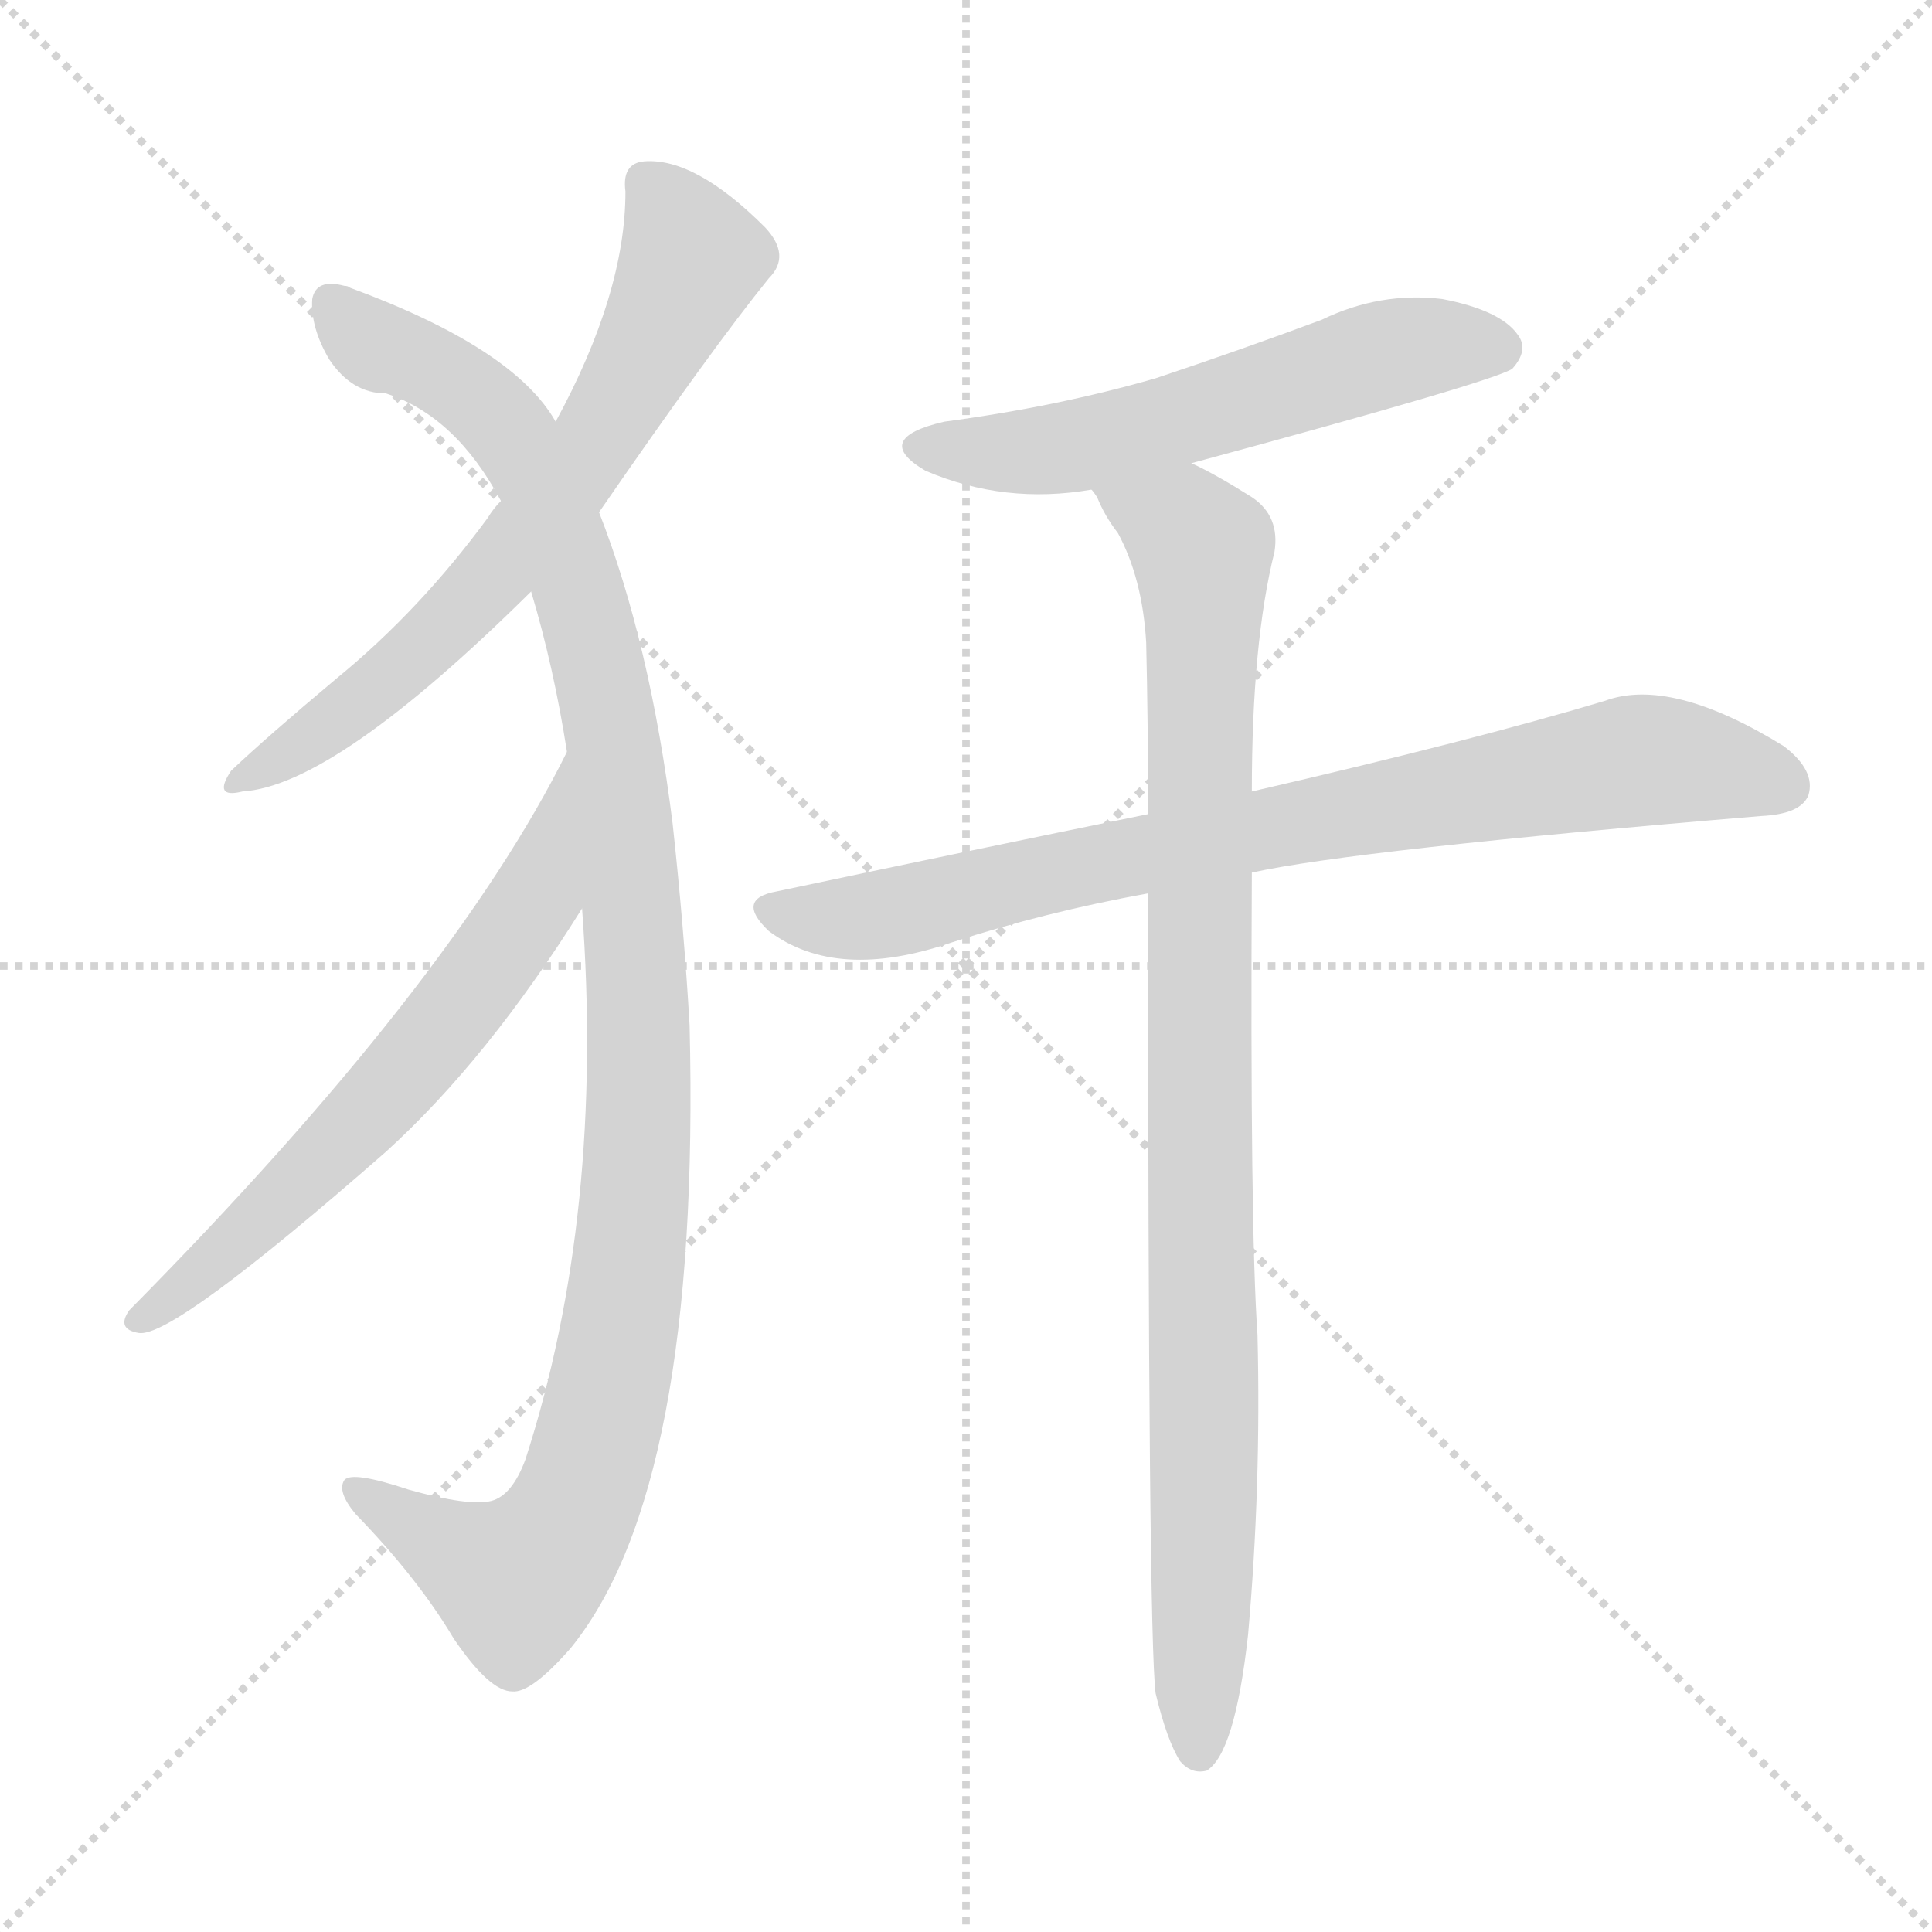 <svg version="1.1" viewBox="0 0 1024 1024" xmlns="http://www.w3.org/2000/svg">
  <g stroke="lightgray" stroke-dasharray="1,1" stroke-width="1" transform="scale(4, 4)">
    <line x1="0" y1="0" x2="256" y2="256"></line>
    <line x1="256" y1="0" x2="0" y2="256"></line>
    <line x1="128" y1="0" x2="128" y2="256"></line>
    <line x1="0" y1="128" x2="256" y2="128"></line>
  </g>
<g transform="scale(1, -1) translate(0, -900)">
   <style type="text/css">
    @keyframes keyframes0 {
      from {
       stroke: blue;
       stroke-dashoffset: 669;
       stroke-width: 128;
       }
       69% {
       animation-timing-function: step-end;
       stroke: blue;
       stroke-dashoffset: 0;
       stroke-width: 128;
       }
       to {
       stroke: black;
       stroke-width: 1024;
       }
       }
       #make-me-a-hanzi-animation-0 {
         animation: keyframes0 0.794s both;
         animation-delay: 0s;
         animation-timing-function: linear;
       }
    @keyframes keyframes1 {
      from {
       stroke: blue;
       stroke-dashoffset: 1107;
       stroke-width: 128;
       }
       78% {
       animation-timing-function: step-end;
       stroke: blue;
       stroke-dashoffset: 0;
       stroke-width: 128;
       }
       to {
       stroke: black;
       stroke-width: 1024;
       }
       }
       #make-me-a-hanzi-animation-1 {
         animation: keyframes1 1.151s both;
         animation-delay: 0.794s;
         animation-timing-function: linear;
       }
    @keyframes keyframes2 {
      from {
       stroke: blue;
       stroke-dashoffset: 625;
       stroke-width: 128;
       }
       67% {
       animation-timing-function: step-end;
       stroke: blue;
       stroke-dashoffset: 0;
       stroke-width: 128;
       }
       to {
       stroke: black;
       stroke-width: 1024;
       }
       }
       #make-me-a-hanzi-animation-2 {
         animation: keyframes2 0.759s both;
         animation-delay: 1.945s;
         animation-timing-function: linear;
       }
    @keyframes keyframes3 {
      from {
       stroke: blue;
       stroke-dashoffset: 566;
       stroke-width: 128;
       }
       65% {
       animation-timing-function: step-end;
       stroke: blue;
       stroke-dashoffset: 0;
       stroke-width: 128;
       }
       to {
       stroke: black;
       stroke-width: 1024;
       }
       }
       #make-me-a-hanzi-animation-3 {
         animation: keyframes3 0.711s both;
         animation-delay: 2.704s;
         animation-timing-function: linear;
       }
    @keyframes keyframes4 {
      from {
       stroke: blue;
       stroke-dashoffset: 802;
       stroke-width: 128;
       }
       72% {
       animation-timing-function: step-end;
       stroke: blue;
       stroke-dashoffset: 0;
       stroke-width: 128;
       }
       to {
       stroke: black;
       stroke-width: 1024;
       }
       }
       #make-me-a-hanzi-animation-4 {
         animation: keyframes4 0.903s both;
         animation-delay: 3.415s;
         animation-timing-function: linear;
       }
    @keyframes keyframes5 {
      from {
       stroke: blue;
       stroke-dashoffset: 947;
       stroke-width: 128;
       }
       76% {
       animation-timing-function: step-end;
       stroke: blue;
       stroke-dashoffset: 0;
       stroke-width: 128;
       }
       to {
       stroke: black;
       stroke-width: 1024;
       }
       }
       #make-me-a-hanzi-animation-5 {
         animation: keyframes5 1.021s both;
         animation-delay: 4.317s;
         animation-timing-function: linear;
       }
</style>
<path d="M 317.5 628.5 Q 377.5 715.5 407.5 752.5 Q 419.5 764.5 405.5 779.5 Q 368.5 816.5 341.5 814.5 Q 329.5 813.5 331.5 798.5 Q 331.5 744.5 294.5 676.5 L 265.5 634.5 Q 261.5 630.5 258.5 625.5 Q 222.5 576.5 178.5 540.5 Q 141.5 509.5 122.5 491.5 Q 112.5 476.5 128.5 480.5 Q 177.5 483.5 281.5 586.5 L 317.5 628.5 Z" fill="lightgray"></path> 
<path d="M 308.5 418.5 Q 320.5 256.5 278.5 126.5 Q 271.5 107.5 260.5 104.5 Q 248.5 101.5 216.5 110.5 Q 186.5 120.5 182.5 115.5 Q 178.5 109.5 188.5 97.5 Q 221.5 63.5 240.5 31.5 Q 259.5 3.5 271.5 3.5 Q 281.5 2.5 302.5 26.5 Q 371.5 111.5 365.5 356.5 Q 362.5 408.5 356.5 463.5 Q 344.5 559.5 317.5 628.5 L 294.5 676.5 Q 272.5 715.5 185.5 747.5 Q 184.5 748.5 182.5 748.5 Q 167.5 752.5 165.5 741.5 Q 164.5 726.5 174.5 709.5 Q 186.5 691.5 204.5 691.5 Q 241.5 679.5 265.5 634.5 L 281.5 586.5 Q 293.5 546.5 300.5 501.5 L 308.5 418.5 Z" fill="lightgray"></path> 
<path d="M 300.5 501.5 Q 239.5 378.5 68.5 205.5 Q 61.5 195.5 73.5 193.5 Q 91.5 190.5 204.5 289.5 Q 258.5 338.5 308.5 418.5 C 324.5 443.5 314.5 528.5 300.5 501.5 Z" fill="lightgray"></path> 
<path d="M 631.5 654.5 Q 790.5 697.5 801.5 704.5 Q 810.5 714.5 804.5 722.5 Q 795.5 735.5 764.5 741.5 Q 731.5 745.5 700.5 730.5 Q 657.5 714.5 612.5 699.5 Q 560.5 684.5 500.5 676.5 Q 461.5 667.5 490.5 650.5 Q 532.5 632.5 578.5 640.5 L 631.5 654.5 Z" fill="lightgray"></path> 
<path d="M 663.5 437.5 Q 717.5 449.5 933.5 467.5 Q 954.5 468.5 958.5 478.5 Q 962.5 491.5 945.5 504.5 Q 885.5 541.5 850.5 528.5 Q 780.5 507.5 663.5 480.5 L 608.5 468.5 Q 515.5 449.5 411.5 427.5 Q 389.5 423.5 407.5 406.5 Q 443.5 379.5 504.5 400.5 Q 553.5 416.5 608.5 426.5 L 663.5 437.5 Z" fill="lightgray"></path> 
<path d="M 612.5 2.5 Q 618.5 -22.5 625.5 -33.5 Q 631.5 -40.5 639.5 -38.5 Q 654.5 -29.5 661.5 33.5 Q 668.5 112.5 666.5 192.5 Q 662.5 249.5 663.5 437.5 L 663.5 480.5 Q 663.5 559.5 675.5 607.5 Q 678.5 626.5 663.5 636.5 Q 644.5 648.5 631.5 654.5 C 605.5 668.5 563.5 666.5 578.5 640.5 Q 579.5 639.5 581.5 636.5 Q 585.5 626.5 592.5 617.5 Q 605.5 593.5 607.5 559.5 Q 608.5 517.5 608.5 468.5 L 608.5 426.5 Q 608.5 33.5 612.5 2.5 Z" fill="lightgray"></path> 
      <clipPath id="make-me-a-hanzi-clip-0">
      <path d="M 317.5 628.5 Q 377.5 715.5 407.5 752.5 Q 419.5 764.5 405.5 779.5 Q 368.5 816.5 341.5 814.5 Q 329.5 813.5 331.5 798.5 Q 331.5 744.5 294.5 676.5 L 265.5 634.5 Q 261.5 630.5 258.5 625.5 Q 222.5 576.5 178.5 540.5 Q 141.5 509.5 122.5 491.5 Q 112.5 476.5 128.5 480.5 Q 177.5 483.5 281.5 586.5 L 317.5 628.5 Z" fill="lightgray"></path>
      </clipPath>
      <path clip-path="url(#make-me-a-hanzi-clip-0)" d="M 342.5 802.5 L 366.5 762.5 L 316.5 666.5 L 259.5 591.5 L 215.5 547.5 L 131.5 489.5 " fill="none" id="make-me-a-hanzi-animation-0" stroke-dasharray="541 1082" stroke-linecap="round"></path>

      <clipPath id="make-me-a-hanzi-clip-1">
      <path d="M 308.5 418.5 Q 320.5 256.5 278.5 126.5 Q 271.5 107.5 260.5 104.5 Q 248.5 101.5 216.5 110.5 Q 186.5 120.5 182.5 115.5 Q 178.5 109.5 188.5 97.5 Q 221.5 63.5 240.5 31.5 Q 259.5 3.5 271.5 3.5 Q 281.5 2.5 302.5 26.5 Q 371.5 111.5 365.5 356.5 Q 362.5 408.5 356.5 463.5 Q 344.5 559.5 317.5 628.5 L 294.5 676.5 Q 272.5 715.5 185.5 747.5 Q 184.5 748.5 182.5 748.5 Q 167.5 752.5 165.5 741.5 Q 164.5 726.5 174.5 709.5 Q 186.5 691.5 204.5 691.5 Q 241.5 679.5 265.5 634.5 L 281.5 586.5 Q 293.5 546.5 300.5 501.5 L 308.5 418.5 Z" fill="lightgray"></path>
      </clipPath>
      <path clip-path="url(#make-me-a-hanzi-clip-1)" d="M 176.5 739.5 L 195.5 718.5 L 233.5 701.5 L 267.5 674.5 L 298.5 612.5 L 326.5 501.5 L 339.5 322.5 L 327.5 188.5 L 314.5 129.5 L 295.5 84.5 L 273.5 62.5 L 186.5 111.5 " fill="none" id="make-me-a-hanzi-animation-1" stroke-dasharray="979 1958" stroke-linecap="round"></path>

      <clipPath id="make-me-a-hanzi-clip-2">
      <path d="M 300.5 501.5 Q 239.5 378.5 68.5 205.5 Q 61.5 195.5 73.5 193.5 Q 91.5 190.5 204.5 289.5 Q 258.5 338.5 308.5 418.5 C 324.5 443.5 314.5 528.5 300.5 501.5 Z" fill="lightgray"></path>
      </clipPath>
      <path clip-path="url(#make-me-a-hanzi-clip-2)" d="M 295.5 484.5 L 284.5 423.5 L 248.5 372.5 L 148.5 261.5 L 74.5 201.5 " fill="none" id="make-me-a-hanzi-animation-2" stroke-dasharray="497 994" stroke-linecap="round"></path>

      <clipPath id="make-me-a-hanzi-clip-3">
      <path d="M 631.5 654.5 Q 790.5 697.5 801.5 704.5 Q 810.5 714.5 804.5 722.5 Q 795.5 735.5 764.5 741.5 Q 731.5 745.5 700.5 730.5 Q 657.5 714.5 612.5 699.5 Q 560.5 684.5 500.5 676.5 Q 461.5 667.5 490.5 650.5 Q 532.5 632.5 578.5 640.5 L 631.5 654.5 Z" fill="lightgray"></path>
      </clipPath>
      <path clip-path="url(#make-me-a-hanzi-clip-3)" d="M 492.5 664.5 L 555.5 661.5 L 638.5 680.5 L 746.5 715.5 L 794.5 714.5 " fill="none" id="make-me-a-hanzi-animation-3" stroke-dasharray="438 876" stroke-linecap="round"></path>

      <clipPath id="make-me-a-hanzi-clip-4">
      <path d="M 663.5 437.5 Q 717.5 449.5 933.5 467.5 Q 954.5 468.5 958.5 478.5 Q 962.5 491.5 945.5 504.5 Q 885.5 541.5 850.5 528.5 Q 780.5 507.5 663.5 480.5 L 608.5 468.5 Q 515.5 449.5 411.5 427.5 Q 389.5 423.5 407.5 406.5 Q 443.5 379.5 504.5 400.5 Q 553.5 416.5 608.5 426.5 L 663.5 437.5 Z" fill="lightgray"></path>
      </clipPath>
      <path clip-path="url(#make-me-a-hanzi-clip-4)" d="M 409.5 416.5 L 462.5 414.5 L 694.5 466.5 L 864.5 496.5 L 909.5 493.5 L 945.5 483.5 " fill="none" id="make-me-a-hanzi-animation-4" stroke-dasharray="674 1348" stroke-linecap="round"></path>

      <clipPath id="make-me-a-hanzi-clip-5">
      <path d="M 612.5 2.5 Q 618.5 -22.5 625.5 -33.5 Q 631.5 -40.5 639.5 -38.5 Q 654.5 -29.5 661.5 33.5 Q 668.5 112.5 666.5 192.5 Q 662.5 249.5 663.5 437.5 L 663.5 480.5 Q 663.5 559.5 675.5 607.5 Q 678.5 626.5 663.5 636.5 Q 644.5 648.5 631.5 654.5 C 605.5 668.5 563.5 666.5 578.5 640.5 Q 579.5 639.5 581.5 636.5 Q 585.5 626.5 592.5 617.5 Q 605.5 593.5 607.5 559.5 Q 608.5 517.5 608.5 468.5 L 608.5 426.5 Q 608.5 33.5 612.5 2.5 Z" fill="lightgray"></path>
      </clipPath>
      <path clip-path="url(#make-me-a-hanzi-clip-5)" d="M 590.5 634.5 L 629.5 617.5 L 636.5 608.5 L 635.5 -28.5 " fill="none" id="make-me-a-hanzi-animation-5" stroke-dasharray="819 1638" stroke-linecap="round"></path>

</g>
</svg>
